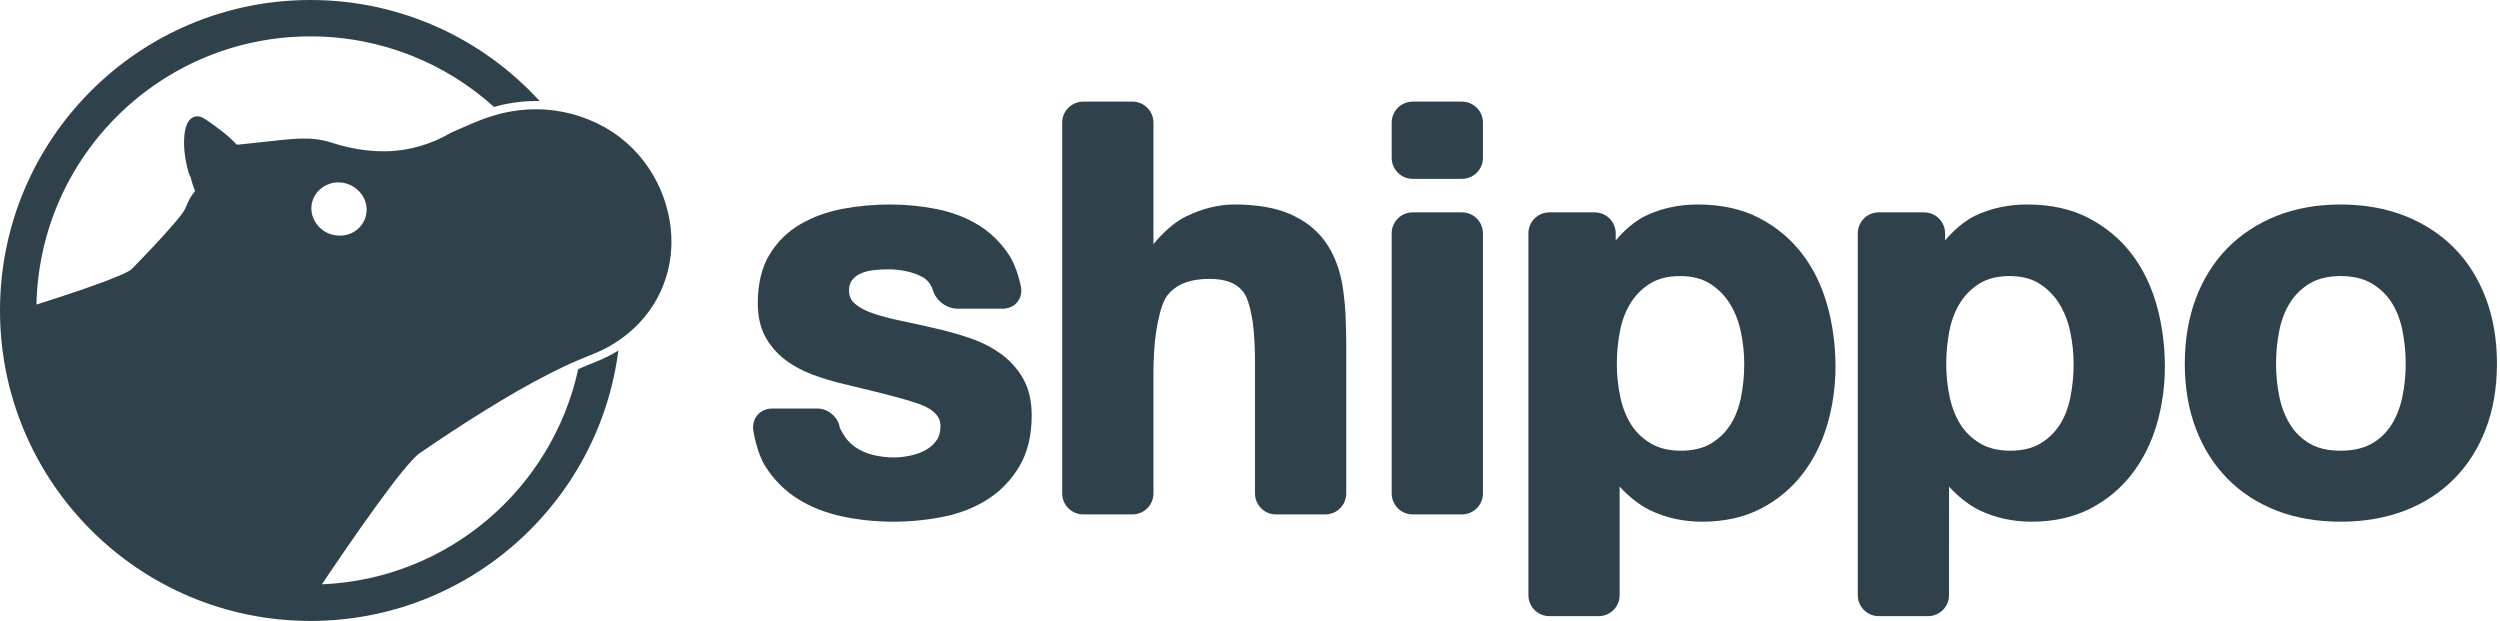 <svg width="161" height="40" viewBox="0 0 161 40" fill="none" xmlns="http://www.w3.org/2000/svg">
<g clip-path="url(#clip0)">
<path fill-rule="evenodd" clip-rule="evenodd" d="M57.531 33.598C56.425 33.598 55.328 33.486 54.27 33.265C53.194 33.039 52.222 32.657 51.381 32.13C50.528 31.596 49.819 30.88 49.273 30.004C48.719 29.116 48.519 27.759 48.51 27.702C48.459 27.342 48.559 26.985 48.786 26.723C49.013 26.46 49.352 26.31 49.717 26.31H52.64C53.346 26.31 53.986 26.867 54.089 27.563C54.107 27.602 54.158 27.704 54.285 27.924C54.485 28.273 54.747 28.562 55.063 28.784C55.388 29.01 55.768 29.181 56.193 29.29C56.63 29.402 57.092 29.459 57.567 29.459C57.904 29.459 58.262 29.419 58.631 29.34C58.992 29.264 59.323 29.143 59.615 28.981C59.896 28.825 60.123 28.623 60.309 28.363C60.482 28.124 60.566 27.821 60.566 27.438C60.566 27.215 60.566 26.535 59.266 26.045C58.273 25.672 55.999 25.132 55.976 25.127C55.45 25.002 54.589 24.793 54.064 24.663C54.042 24.657 53.518 24.526 52.803 24.295C52.061 24.057 51.39 23.737 50.809 23.345C50.212 22.943 49.724 22.429 49.36 21.817C48.989 21.195 48.801 20.432 48.801 19.547C48.801 18.278 49.057 17.215 49.56 16.387C50.062 15.565 50.733 14.907 51.555 14.432C52.361 13.966 53.276 13.635 54.278 13.447C55.261 13.263 56.282 13.169 57.314 13.169C58.346 13.169 59.363 13.27 60.337 13.467C61.328 13.668 62.227 14.012 63.008 14.491C63.8 14.977 64.467 15.63 64.989 16.432C65.517 17.244 65.741 18.428 65.75 18.479C65.817 18.84 65.73 19.198 65.509 19.463C65.29 19.727 64.953 19.879 64.586 19.879H61.662C60.953 19.879 60.254 19.343 60.07 18.659C60.069 18.655 59.905 18.096 59.389 17.829C58.769 17.508 58.022 17.345 57.169 17.345C56.895 17.345 56.592 17.363 56.267 17.397C55.968 17.429 55.693 17.499 55.452 17.604C55.225 17.703 55.038 17.842 54.881 18.029C54.744 18.191 54.678 18.415 54.678 18.714C54.678 19.068 54.798 19.336 55.056 19.557C55.355 19.814 55.758 20.028 56.254 20.193C56.78 20.368 57.394 20.529 58.077 20.671C58.753 20.81 59.475 20.969 60.221 21.143C60.973 21.313 61.722 21.523 62.446 21.768C63.188 22.02 63.86 22.359 64.442 22.777C65.037 23.204 65.523 23.743 65.887 24.378C66.255 25.023 66.442 25.822 66.442 26.75C66.442 28.042 66.175 29.147 65.648 30.033C65.126 30.912 64.435 31.63 63.593 32.165C62.761 32.695 61.799 33.071 60.735 33.283C59.688 33.492 58.611 33.598 57.531 33.598Z" fill="#2F424B"/>
<path fill-rule="evenodd" clip-rule="evenodd" d="M82.172 33.128C81.428 33.128 80.822 32.522 80.822 31.778V23.171C80.822 22.638 80.783 21.774 80.736 21.244C80.695 20.791 80.511 19.49 80.155 18.93C79.741 18.277 79.002 17.96 77.896 17.96C76.606 17.96 75.708 18.321 75.15 19.062C74.686 19.678 74.433 21.396 74.374 22.007C74.323 22.538 74.282 23.401 74.282 23.931V31.778C74.282 32.522 73.677 33.128 72.932 33.128H69.756C69.011 33.128 68.406 32.522 68.406 31.778V7.895C68.406 7.151 69.011 6.545 69.756 6.545H72.932C73.677 6.545 74.282 7.151 74.282 7.895C74.282 7.895 74.282 15.709 74.282 15.729C74.302 15.704 74.322 15.679 74.343 15.652C74.381 15.605 75.282 14.475 76.359 13.949C77.419 13.432 78.472 13.169 79.489 13.169C80.907 13.169 82.094 13.368 83.017 13.76C83.954 14.158 84.704 14.721 85.247 15.432C85.785 16.136 86.166 17.001 86.383 18.003C86.591 18.976 86.65 20.198 86.652 20.25C86.678 20.796 86.699 21.684 86.699 22.23V31.778C86.699 32.522 86.093 33.128 85.349 33.128H82.172Z" fill="#2F424B"/>
<path fill-rule="evenodd" clip-rule="evenodd" d="M90.975 11.517C90.231 11.517 89.625 10.911 89.625 10.167V7.895C89.625 7.151 90.231 6.545 90.975 6.545H94.152C94.896 6.545 95.502 7.151 95.502 7.895V10.167C95.502 10.911 94.896 11.517 94.152 11.517H90.975ZM90.975 33.128C90.231 33.128 89.625 32.522 89.625 31.778V15.026C89.625 14.282 90.231 13.676 90.975 13.676H94.152C94.896 13.676 95.502 14.282 95.502 15.026V31.778C95.502 32.522 94.896 33.128 94.152 33.128H90.975Z" fill="#2F424B"/>
<path fill-rule="evenodd" clip-rule="evenodd" d="M108.208 17.779C107.437 17.779 106.79 17.938 106.284 18.249C105.767 18.569 105.344 18.986 105.027 19.49C104.702 20.004 104.469 20.608 104.334 21.284C104.195 21.982 104.124 22.713 104.124 23.456C104.124 24.177 104.201 24.894 104.351 25.586C104.498 26.264 104.736 26.863 105.061 27.365C105.377 27.857 105.805 28.262 106.33 28.568C106.849 28.871 107.493 29.025 108.245 29.025C109.019 29.025 109.668 28.872 110.174 28.57C110.689 28.263 111.111 27.858 111.428 27.366C111.752 26.863 111.984 26.266 112.119 25.592C112.258 24.896 112.329 24.177 112.329 23.456C112.329 22.738 112.253 22.022 112.102 21.326C111.955 20.648 111.71 20.037 111.373 19.51C111.043 18.993 110.613 18.569 110.096 18.249C109.59 17.938 108.955 17.779 108.208 17.779ZM99.778 39.679C99.034 39.679 98.429 39.074 98.429 38.33V15.026C98.429 14.282 99.034 13.676 99.778 13.676H102.702C103.446 13.676 104.052 14.282 104.052 15.026C104.052 15.026 104.052 15.476 104.052 15.487C104.064 15.471 104.077 15.456 104.09 15.44C104.125 15.397 104.959 14.382 105.987 13.893C106.999 13.413 108.124 13.169 109.331 13.169C110.855 13.169 112.191 13.464 113.302 14.044C114.407 14.622 115.337 15.4 116.067 16.355C116.791 17.305 117.336 18.425 117.685 19.684C118.031 20.931 118.206 22.249 118.206 23.601C118.206 24.884 118.03 26.136 117.684 27.324C117.334 28.523 116.796 29.599 116.084 30.523C115.366 31.455 114.46 32.208 113.391 32.761C112.316 33.316 111.048 33.598 109.62 33.598C108.411 33.598 107.28 33.348 106.257 32.856C105.225 32.359 104.419 31.459 104.385 31.421C104.358 31.391 104.331 31.36 104.305 31.331C104.305 31.362 104.305 38.33 104.305 38.33C104.305 39.074 103.699 39.679 102.955 39.679H99.778Z" fill="#2F424B"/>
<path fill-rule="evenodd" clip-rule="evenodd" d="M129.421 17.779C128.649 17.779 128.002 17.938 127.497 18.249C126.98 18.569 126.556 18.986 126.239 19.49C125.915 20.004 125.682 20.608 125.546 21.285C125.407 21.982 125.337 22.713 125.337 23.456C125.337 24.177 125.413 24.894 125.564 25.586C125.71 26.264 125.949 26.863 126.273 27.365C126.59 27.857 127.017 28.262 127.543 28.568C128.062 28.871 128.706 29.025 129.457 29.025C130.231 29.025 130.88 28.872 131.386 28.57C131.901 28.263 132.323 27.858 132.641 27.366C132.964 26.863 133.196 26.266 133.331 25.592C133.471 24.896 133.541 24.177 133.541 23.456C133.541 22.738 133.465 22.022 133.314 21.326C133.167 20.648 132.922 20.037 132.585 19.51C132.255 18.993 131.826 18.569 131.309 18.249C130.803 17.938 130.168 17.779 129.421 17.779ZM120.991 39.679C120.247 39.679 119.641 39.074 119.641 38.33V15.026C119.641 14.282 120.247 13.676 120.991 13.676H123.914C124.659 13.676 125.264 14.282 125.264 15.026C125.264 15.026 125.264 15.476 125.264 15.487C125.277 15.471 125.29 15.456 125.303 15.44C125.338 15.397 126.171 14.382 127.2 13.893C128.211 13.413 129.336 13.169 130.543 13.169C132.068 13.169 133.404 13.464 134.514 14.044C135.619 14.622 136.549 15.4 137.279 16.355C138.004 17.305 138.548 18.425 138.898 19.684C139.243 20.931 139.418 22.249 139.418 23.601C139.418 24.884 139.243 26.136 138.897 27.324C138.546 28.523 138.008 29.599 137.296 30.523C136.579 31.454 135.673 32.208 134.604 32.761C133.529 33.316 132.26 33.598 130.833 33.598C129.624 33.598 128.492 33.348 127.469 32.856C126.437 32.359 125.632 31.459 125.598 31.421C125.571 31.39 125.544 31.36 125.518 31.331C125.517 31.361 125.517 38.33 125.517 38.33C125.517 39.074 124.912 39.679 124.168 39.679H120.991Z" fill="#2F424B"/>
<path fill-rule="evenodd" clip-rule="evenodd" d="M150.734 17.779C149.938 17.779 149.271 17.938 148.753 18.251C148.225 18.57 147.797 18.987 147.481 19.49C147.156 20.003 146.923 20.607 146.788 21.284C146.648 21.981 146.578 22.699 146.578 23.42C146.578 24.141 146.648 24.853 146.788 25.537C146.923 26.204 147.157 26.809 147.483 27.335C147.798 27.848 148.224 28.263 148.748 28.568C149.267 28.871 149.935 29.025 150.734 29.025C151.535 29.025 152.21 28.871 152.742 28.567C153.276 28.262 153.707 27.847 154.023 27.335C154.349 26.807 154.582 26.202 154.717 25.537C154.857 24.853 154.928 24.141 154.928 23.42C154.928 22.699 154.857 21.981 154.717 21.285C154.583 20.609 154.35 20.006 154.025 19.489C153.708 18.988 153.275 18.571 152.737 18.253C152.205 17.939 151.532 17.779 150.734 17.779ZM150.734 33.598C149.224 33.598 147.839 33.358 146.62 32.886C145.393 32.41 144.327 31.718 143.45 30.828C142.573 29.939 141.887 28.855 141.413 27.605C140.941 26.363 140.701 24.955 140.701 23.42C140.701 21.887 140.941 20.473 141.412 19.218C141.887 17.957 142.573 16.866 143.45 15.976C144.327 15.087 145.392 14.389 146.617 13.902C147.837 13.416 149.223 13.169 150.734 13.169C152.246 13.169 153.637 13.416 154.87 13.901C156.105 14.388 157.177 15.086 158.055 15.976C158.932 16.866 159.618 17.957 160.093 19.218C160.565 20.474 160.804 21.888 160.804 23.42C160.804 24.953 160.565 26.361 160.092 27.605C159.617 28.855 158.932 29.939 158.056 30.828C157.177 31.719 156.104 32.411 154.866 32.886C153.635 33.358 152.245 33.598 150.734 33.598Z" fill="#2F424B"/>
<path fill-rule="evenodd" clip-rule="evenodd" d="M22.949 14.827C22.357 15.269 21.528 15.285 20.902 14.902C20.294 14.53 19.945 13.809 20.081 13.107C20.096 13.03 20.118 12.954 20.143 12.88C20.066 13.087 19.999 13.263 20.155 12.845C20.314 12.423 20.247 12.603 20.169 12.812C20.434 12.153 21.108 11.734 21.82 11.746C22.563 11.759 23.254 12.235 23.509 12.932C23.759 13.612 23.532 14.391 22.949 14.827ZM42.577 12.311C42.014 10.957 41.111 9.76 39.945 8.861C38.72 7.918 37.243 7.322 35.709 7.117C34.814 6.997 33.906 7.015 33.014 7.159C32.083 7.308 31.203 7.609 30.339 7.978C29.915 8.159 29.495 8.349 29.073 8.532C27.784 9.292 26.33 9.725 24.828 9.744C24.049 9.754 23.273 9.668 22.513 9.502C22.113 9.415 21.717 9.306 21.328 9.18C20.95 9.058 20.567 8.98 20.171 8.947C19.271 8.87 18.364 8.991 17.47 9.086L15.313 9.318C15.309 9.314 15.307 9.311 15.305 9.307L15.242 9.313C14.693 8.708 14.015 8.232 13.351 7.763C13.161 7.629 12.977 7.512 12.739 7.49C12.065 7.484 11.905 8.285 11.867 8.805C11.819 9.439 11.895 10.091 12.04 10.709C12.096 10.945 12.158 11.196 12.276 11.411C12.276 11.411 12.38 11.87 12.562 12.3C12.328 12.584 12.14 12.907 12.009 13.251C11.963 13.372 11.917 13.478 11.846 13.586C11.636 13.905 11.382 14.198 11.132 14.487C10.289 15.464 9.39 16.394 8.49 17.32C8.069 17.753 4.439 18.951 2.348 19.616C2.549 10.042 10.372 2.343 19.994 2.343C24.54 2.343 28.684 4.062 31.813 6.885C32.195 6.776 32.565 6.693 32.93 6.634C33.457 6.55 33.99 6.507 34.514 6.507C34.595 6.507 34.676 6.509 34.757 6.511C31.101 2.51 25.841 0 19.994 0C8.952 0 0 8.952 0 19.994C0 31.036 8.952 39.988 19.994 39.988C30.163 39.988 38.559 32.396 39.823 22.571C39.716 22.638 39.609 22.705 39.498 22.767C38.996 23.051 38.474 23.262 37.969 23.466C37.795 23.537 37.63 23.604 37.466 23.673C37.391 23.704 37.314 23.739 37.238 23.772C35.559 31.473 28.853 37.295 20.731 37.629C22.483 35.018 26.001 29.888 27.032 29.182C28.443 28.216 29.871 27.273 31.327 26.373C32.66 25.55 34.015 24.759 35.413 24.049C36.019 23.741 36.633 23.448 37.26 23.184C37.926 22.902 38.605 22.661 39.238 22.305C40.376 21.662 41.361 20.759 42.062 19.657C42.732 18.603 43.128 17.389 43.22 16.147C43.318 14.84 43.08 13.52 42.577 12.311Z" fill="#2F424B"/>
</g>
<defs>
<clipPath id="clip0">
<rect width="160.804" height="40" fill="white"/>
</clipPath>
</defs>
</svg>
